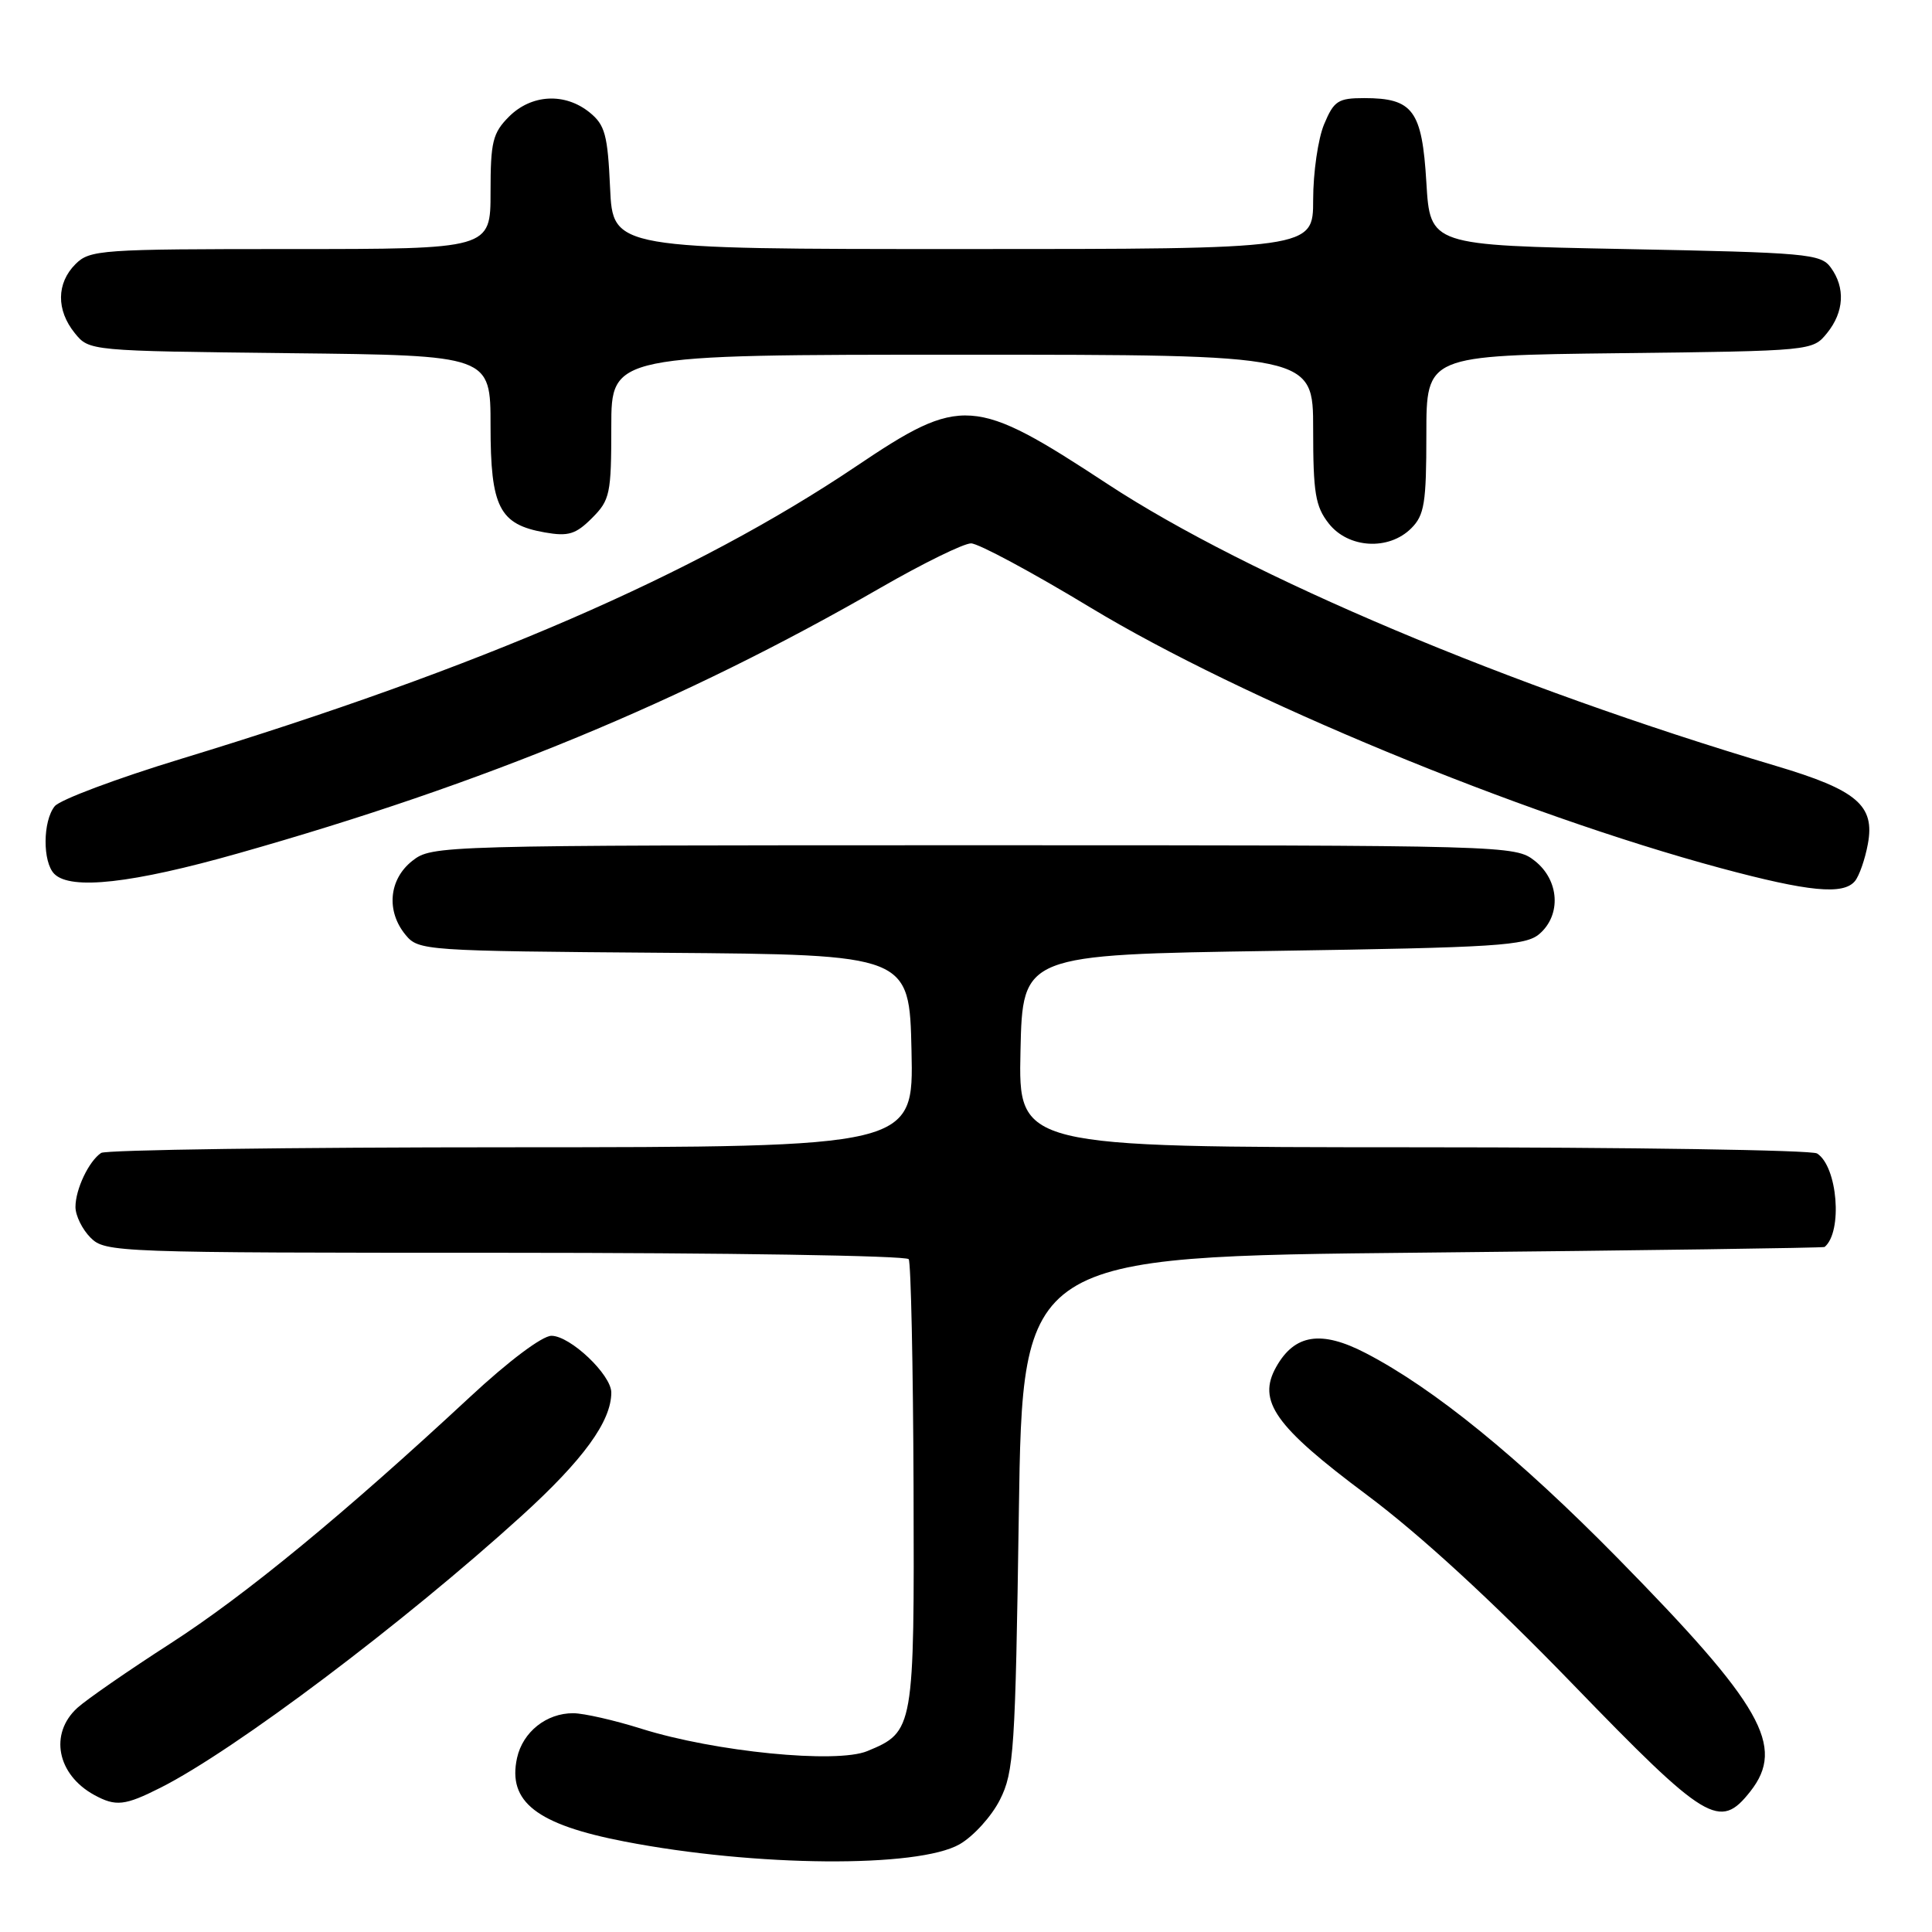 <?xml version="1.0" encoding="UTF-8" standalone="no"?>
<!DOCTYPE svg PUBLIC "-//W3C//DTD SVG 1.1//EN" "http://www.w3.org/Graphics/SVG/1.1/DTD/svg11.dtd" >
<svg xmlns="http://www.w3.org/2000/svg" xmlns:xlink="http://www.w3.org/1999/xlink" version="1.1" viewBox="0 0 256 256">
 <g >
 <path fill="currentColor"
d=" M 127.16 244.37 C 129.00 243.31 131.40 240.66 132.50 238.47 C 134.35 234.80 134.54 231.94 135.00 200.50 C 135.50 166.50 135.50 166.50 188.50 165.98 C 217.65 165.69 241.62 165.35 241.77 165.23 C 244.19 163.22 243.49 154.56 240.77 152.84 C 240.07 152.39 215.97 152.02 187.22 152.02 C 134.94 152.00 134.94 152.00 135.22 139.25 C 135.50 126.50 135.50 126.50 168.72 126.00 C 198.39 125.55 202.15 125.31 203.97 123.76 C 206.91 121.24 206.62 116.63 203.37 114.07 C 200.76 112.02 200.05 112.00 129.00 112.00 C 57.95 112.00 57.24 112.02 54.63 114.07 C 51.52 116.52 51.14 120.74 53.75 123.89 C 55.46 125.96 56.28 126.01 88.00 126.25 C 120.50 126.50 120.50 126.50 120.78 139.25 C 121.06 152.00 121.06 152.00 67.78 152.02 C 38.48 152.02 14.00 152.36 13.40 152.77 C 11.77 153.86 10.00 157.58 10.00 159.93 C 10.00 161.07 10.90 162.90 12.00 164.00 C 13.95 165.95 15.33 166.00 66.94 166.00 C 96.06 166.00 120.12 166.38 120.41 166.85 C 120.70 167.32 120.99 180.85 121.05 196.91 C 121.16 229.15 121.11 229.47 114.92 232.03 C 110.84 233.72 94.75 232.13 85.00 229.07 C 81.42 227.94 77.36 227.02 75.97 227.01 C 72.41 226.99 69.27 229.49 68.51 232.94 C 67.24 238.75 71.10 241.76 82.75 244.01 C 100.08 247.37 121.65 247.54 127.16 244.37 Z  M 231.93 237.37 C 236.61 231.41 233.52 225.97 214.33 206.44 C 201.21 193.10 190.03 184.00 180.98 179.30 C 175.07 176.23 171.54 176.78 169.10 181.13 C 166.56 185.65 168.93 188.99 181.08 198.06 C 188.13 203.32 197.68 212.09 208.32 223.08 C 226.13 241.48 227.87 242.53 231.93 237.37 Z  M 21.29 236.87 C 31.10 231.92 53.52 215.03 69.14 200.84 C 77.30 193.42 81.00 188.33 81.00 184.52 C 81.00 182.16 75.56 177.00 73.07 177.00 C 71.85 177.00 67.37 180.36 62.25 185.13 C 45.52 200.67 32.53 211.36 22.55 217.79 C 17.02 221.35 11.49 225.18 10.25 226.30 C 6.50 229.72 7.55 235.14 12.50 237.85 C 15.35 239.40 16.54 239.27 21.29 236.87 Z  M 245.79 116.75 C 246.36 116.06 247.13 113.85 247.50 111.84 C 248.46 106.72 246.06 104.68 235.30 101.48 C 200.04 90.99 165.44 76.40 146.75 64.13 C 129.05 52.51 127.41 52.39 113.44 61.79 C 92.11 76.14 63.62 88.48 24.00 100.55 C 15.47 103.15 7.94 105.97 7.25 106.83 C 5.66 108.80 5.63 114.23 7.20 115.80 C 9.37 117.97 17.52 117.06 31.61 113.06 C 64.30 103.80 90.50 92.96 116.70 77.87 C 122.31 74.64 127.69 72.00 128.67 72.00 C 129.64 72.00 136.75 75.82 144.47 80.49 C 164.50 92.61 201.41 107.87 228.00 115.03 C 239.68 118.17 244.25 118.61 245.79 116.75 Z  M 187.00 70.00 C 188.74 68.26 189.00 66.67 189.00 57.55 C 189.00 47.10 189.00 47.10 214.59 46.80 C 240.11 46.50 240.18 46.49 242.09 44.14 C 244.36 41.34 244.54 38.12 242.58 35.44 C 241.26 33.63 239.43 33.47 215.33 33.00 C 189.50 32.50 189.50 32.50 189.00 24.17 C 188.43 14.62 187.23 13.00 180.76 13.00 C 177.30 13.00 176.75 13.36 175.45 16.47 C 174.65 18.38 174.00 22.88 174.00 26.47 C 174.00 33.00 174.00 33.00 127.61 33.00 C 81.21 33.00 81.21 33.00 80.84 24.90 C 80.52 17.85 80.17 16.56 78.13 14.90 C 74.85 12.25 70.43 12.48 67.45 15.45 C 65.28 17.63 65.00 18.78 65.00 25.45 C 65.00 33.00 65.00 33.00 38.50 33.00 C 13.33 33.00 11.90 33.10 10.00 35.00 C 7.48 37.52 7.44 41.09 9.91 44.14 C 11.82 46.50 11.84 46.50 38.41 46.80 C 65.00 47.09 65.00 47.09 65.00 56.44 C 65.00 67.22 66.16 69.49 72.19 70.55 C 75.31 71.10 76.29 70.80 78.44 68.65 C 80.83 66.26 81.00 65.45 81.00 56.55 C 81.00 47.00 81.00 47.00 127.50 47.00 C 174.00 47.00 174.00 47.00 174.00 56.87 C 174.00 65.33 174.29 67.10 176.07 69.37 C 178.67 72.67 184.02 72.98 187.00 70.00 Z "/>
</g>
</svg>